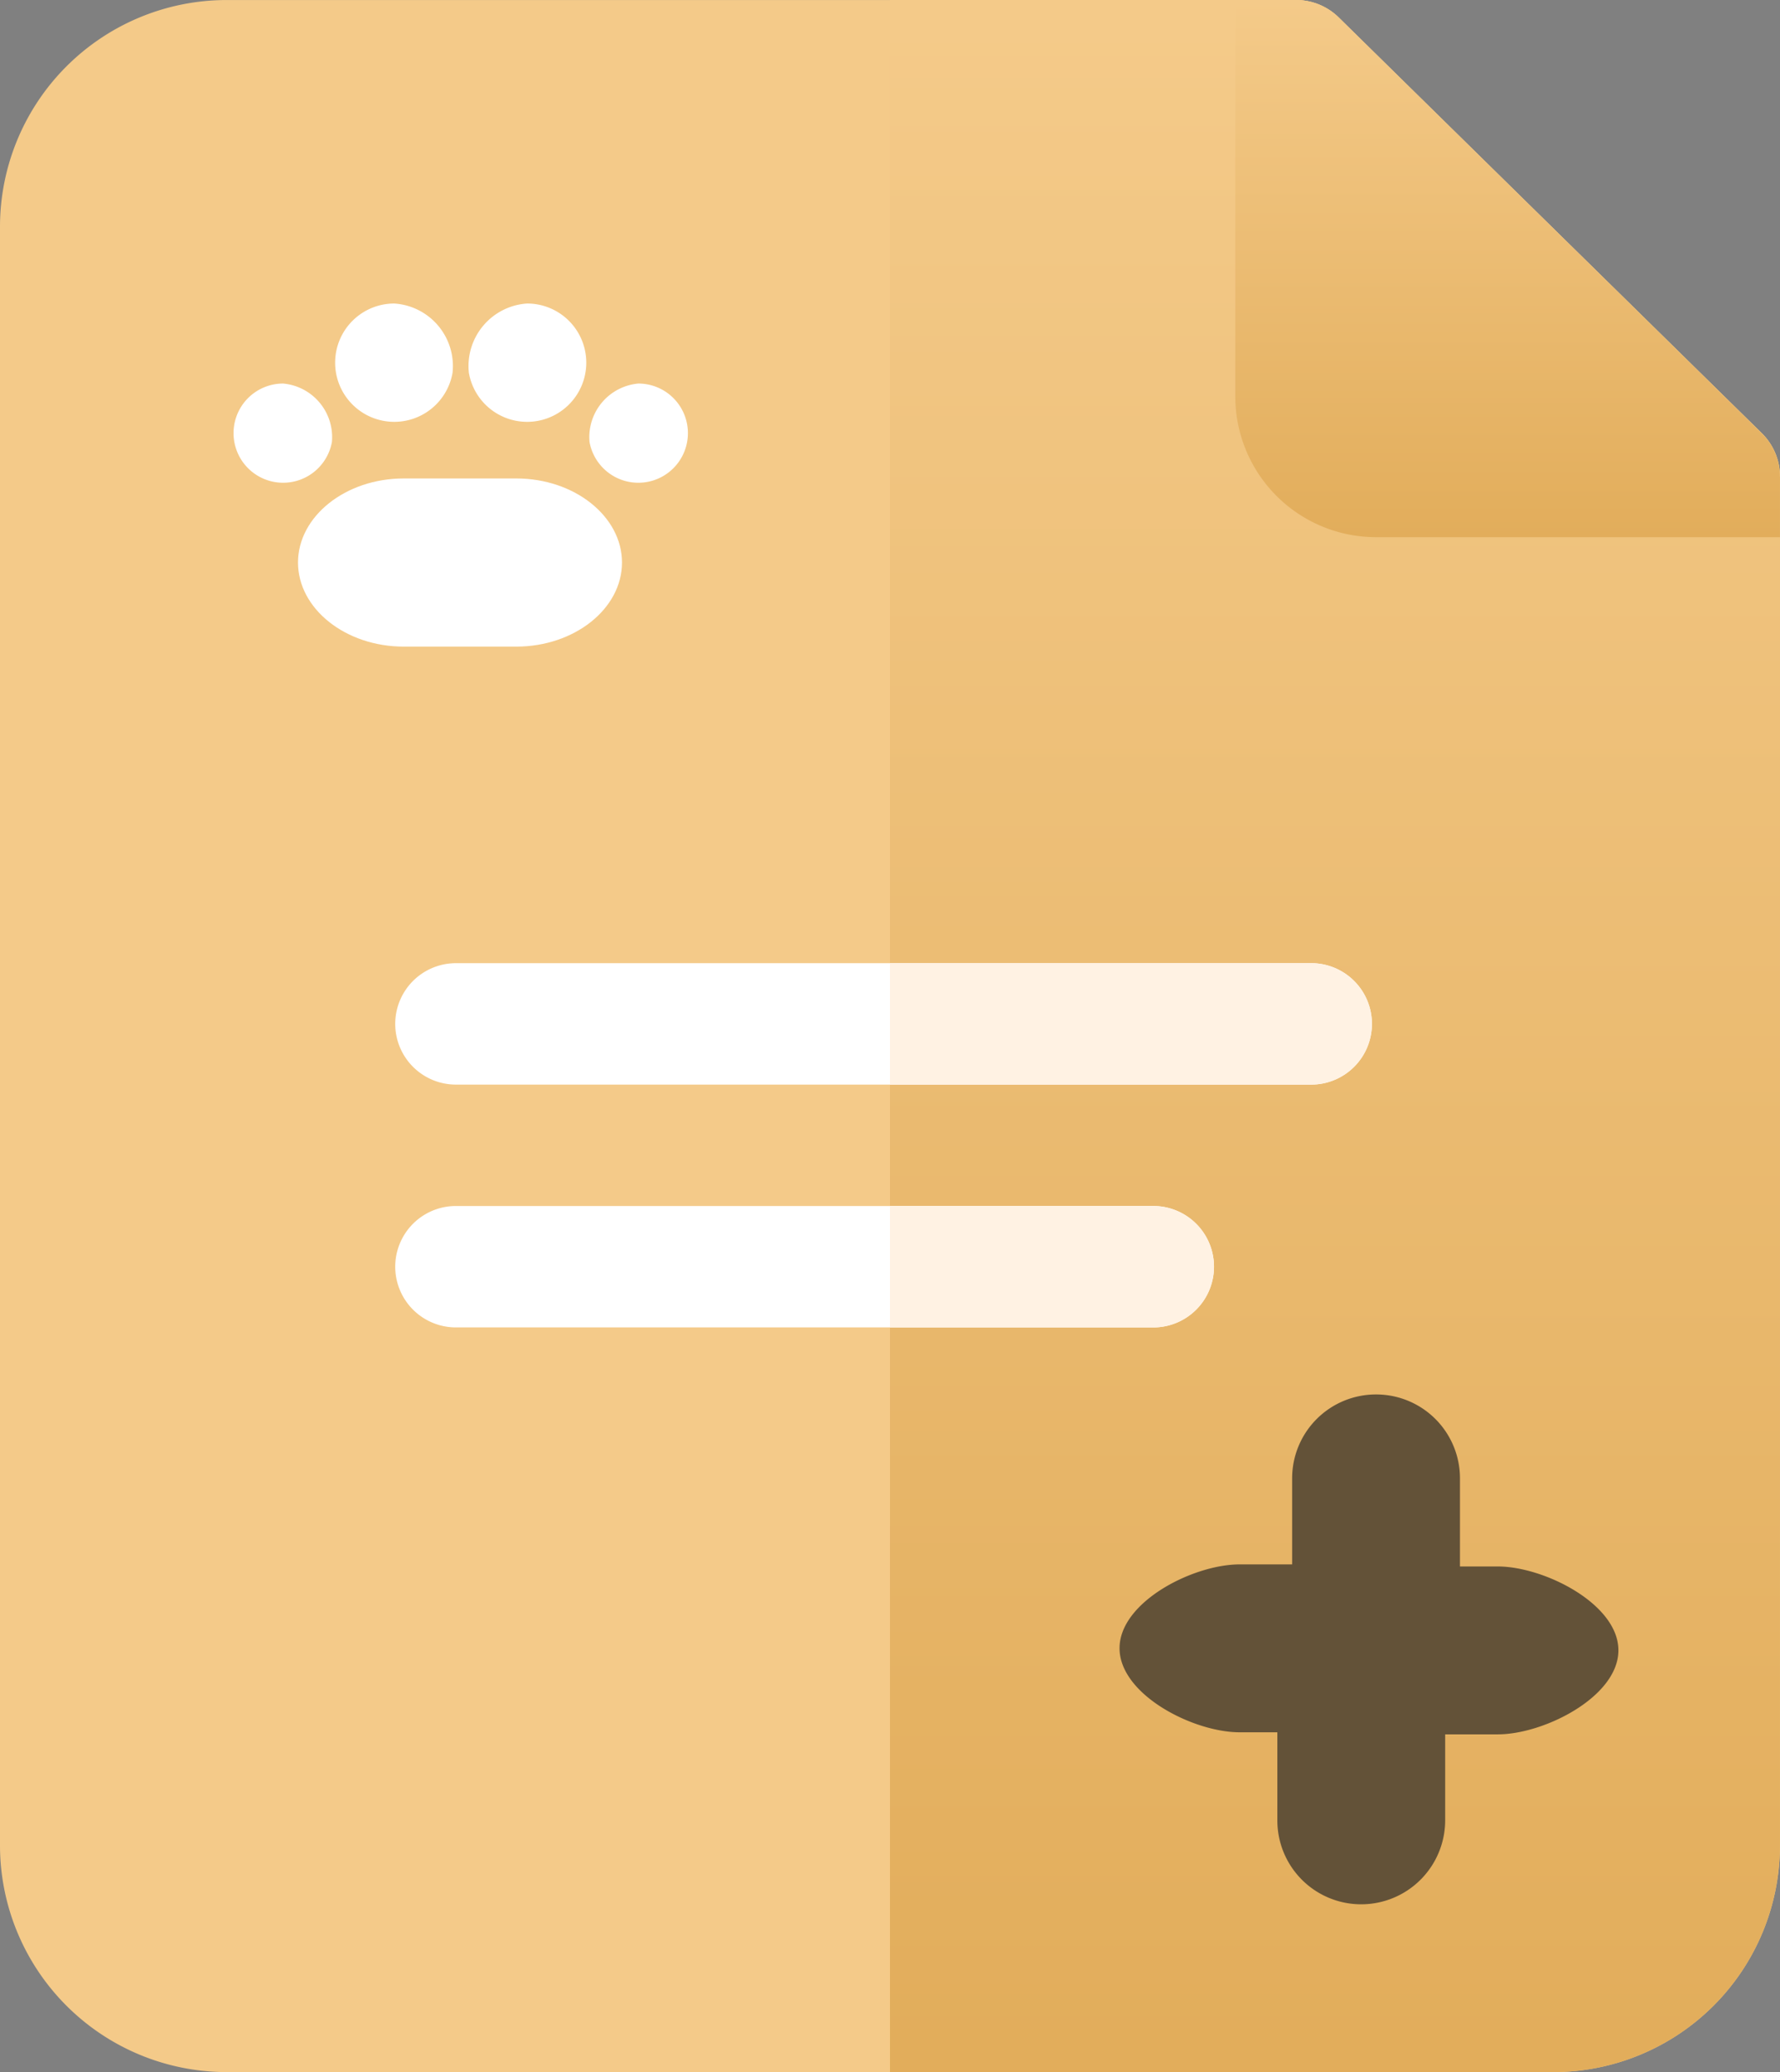 <svg xmlns="http://www.w3.org/2000/svg" xmlns:xlink="http://www.w3.org/1999/xlink" width="53.094" height="61.782" viewBox="0 0 53.094 61.782">
  <rect x="0" y="0" width="53.094" height="61.782" fill="#808080" stroke="none"/>
  <defs>
    <linearGradient id="linear-gradient" x1="0.5" x2="0.5" y2="1" gradientUnits="objectBoundingBox">
      <stop offset="0" stop-color="#f4ca89"/>
      <stop offset="1" stop-color="#e2ad5b"/>
    </linearGradient>
  </defs>
  <g id="Group_41336" data-name="Group 41336" transform="translate(-504.827 -568.218)">
    <g id="reports" transform="translate(504.827 568.219)">
      <path id="Path_39240" data-name="Path 39240" d="M52.551,12.915,39.93.517A1.81,1.81,0,0,0,38.662,0H6.753A6.761,6.761,0,0,0,0,6.753V55.028a6.762,6.762,0,0,0,6.754,6.754H46.339a6.762,6.762,0,0,0,6.754-6.754V14.206a1.81,1.81,0,0,0-.542-1.291Zm0,0" transform="translate(0 0)" fill="#f4ca89"/>
      <path id="Path_39241" data-name="Path 39241" d="M246.547,14.206V55.028a6.762,6.762,0,0,1-6.754,6.754H220V0h12.116a1.81,1.81,0,0,1,1.268.518l12.622,12.4a1.81,1.81,0,0,1,.542,1.291Zm0,0" transform="translate(-193.454 0)" fill="url(#linear-gradient)"/>
      <g id="Group_45481" data-name="Group 45481" transform="translate(11.787 28.718)">
        <path id="Path_39242" data-name="Path 39242" d="M126.823,239.81a1.811,1.811,0,0,1-1.81,1.81H99.5a1.81,1.81,0,1,1,0-3.62h25.515A1.81,1.81,0,0,1,126.823,239.81Zm0,0" transform="translate(-97.688 -238)" fill="#fff"/>
        <path id="Path_39243" data-name="Path 39243" d="M122.112,299.81a1.811,1.811,0,0,1-1.81,1.81H99.5a1.81,1.81,0,0,1,0-3.62h20.8A1.81,1.81,0,0,1,122.112,299.81Zm0,0" transform="translate(-97.688 -290.76)" fill="#fff"/>
      </g>
      <path id="Path_39245" data-name="Path 39245" d="M321.647,14.206v1.81H309.6a4.2,4.2,0,0,1-4.2-4.2V0h1.81a1.809,1.809,0,0,1,1.268.518l12.622,12.4a1.81,1.81,0,0,1,.542,1.291Zm0,0" transform="translate(-268.554)" fill="url(#linear-gradient)"/>
      <path id="Path_39246" data-name="Path 39246" d="M227.855,301.62H220V298h7.855a1.81,1.81,0,0,1,0,3.62Zm0,0" transform="translate(-193.454 -262.041)" fill="#fff2e3"/>
      <path id="Path_39248" data-name="Path 39248" d="M234.376,239.81a1.811,1.811,0,0,1-1.81,1.81H220V238h12.566A1.81,1.81,0,0,1,234.376,239.81Zm0,0" transform="translate(-193.454 -209.282)" fill="#fff2e3"/>
      <g id="Group_45482" data-name="Group 45482" transform="translate(6.99 9.048)">
        <path id="Path_38429" data-name="Path 38429" d="M111.163,268.307c0,1.375-1.415,2.507-3.154,2.507h-3.356c-1.739,0-3.154-1.132-3.154-2.507s1.415-2.507,3.154-2.507h3.356C109.748,265.8,111.163,266.932,111.163,268.307Z" transform="translate(-99.6 -260.583)" fill="#fff"/>
        <g id="Group_44806" data-name="Group 44806">
          <g id="Group_44804" data-name="Group 44804">
            <path id="Path_38430" data-name="Path 38430" d="M107.777,254.96a1.764,1.764,0,1,1-1.739-2.062A1.869,1.869,0,0,1,107.777,254.96Z" transform="translate(-101.268 -252.897)" fill="#fff"/>
            <path id="Path_38431" data-name="Path 38431" d="M99.711,260.539a1.479,1.479,0,1,1-1.456-1.739A1.606,1.606,0,0,1,99.711,260.539Z" transform="translate(-96.8 -256.413)" fill="#fff"/>
          </g>
          <g id="Group_44805" data-name="Group 44805" transform="translate(6.995)">
            <path id="Path_38432" data-name="Path 38432" d="M114.1,254.96a1.764,1.764,0,1,0,1.739-2.062A1.869,1.869,0,0,0,114.1,254.96Z" transform="translate(-114.1 -252.897)" fill="#fff"/>
            <path id="Path_38433" data-name="Path 38433" d="M123,260.539a1.479,1.479,0,1,0,1.456-1.739A1.606,1.606,0,0,0,123,260.539Z" transform="translate(-119.401 -256.413)" fill="#fff"/>
          </g>
        </g>
      </g>
    </g>
    <g id="Group_41330" data-name="Group 41330" transform="translate(-89.279 9.792)">
      <path id="Union_6" data-name="Union 6" d="M-14423.293-12894.292v-2.629h-1.126c-1.384,0-3.581-1.123-3.581-2.506s2.2-2.5,3.581-2.5h1.567v-2.567a2.5,2.5,0,0,1,2.5-2.5,2.5,2.5,0,0,1,2.506,2.5v2.629h1.126c1.384,0,3.6,1.118,3.6,2.5s-2.212,2.506-3.6,2.506h-1.567v2.567a2.506,2.506,0,0,1-2.506,2.5A2.5,2.5,0,0,1-14423.293-12894.292Z" transform="translate(15055.5 13506.998)" fill="#635238"/>
    </g>
  </g>
</svg>
